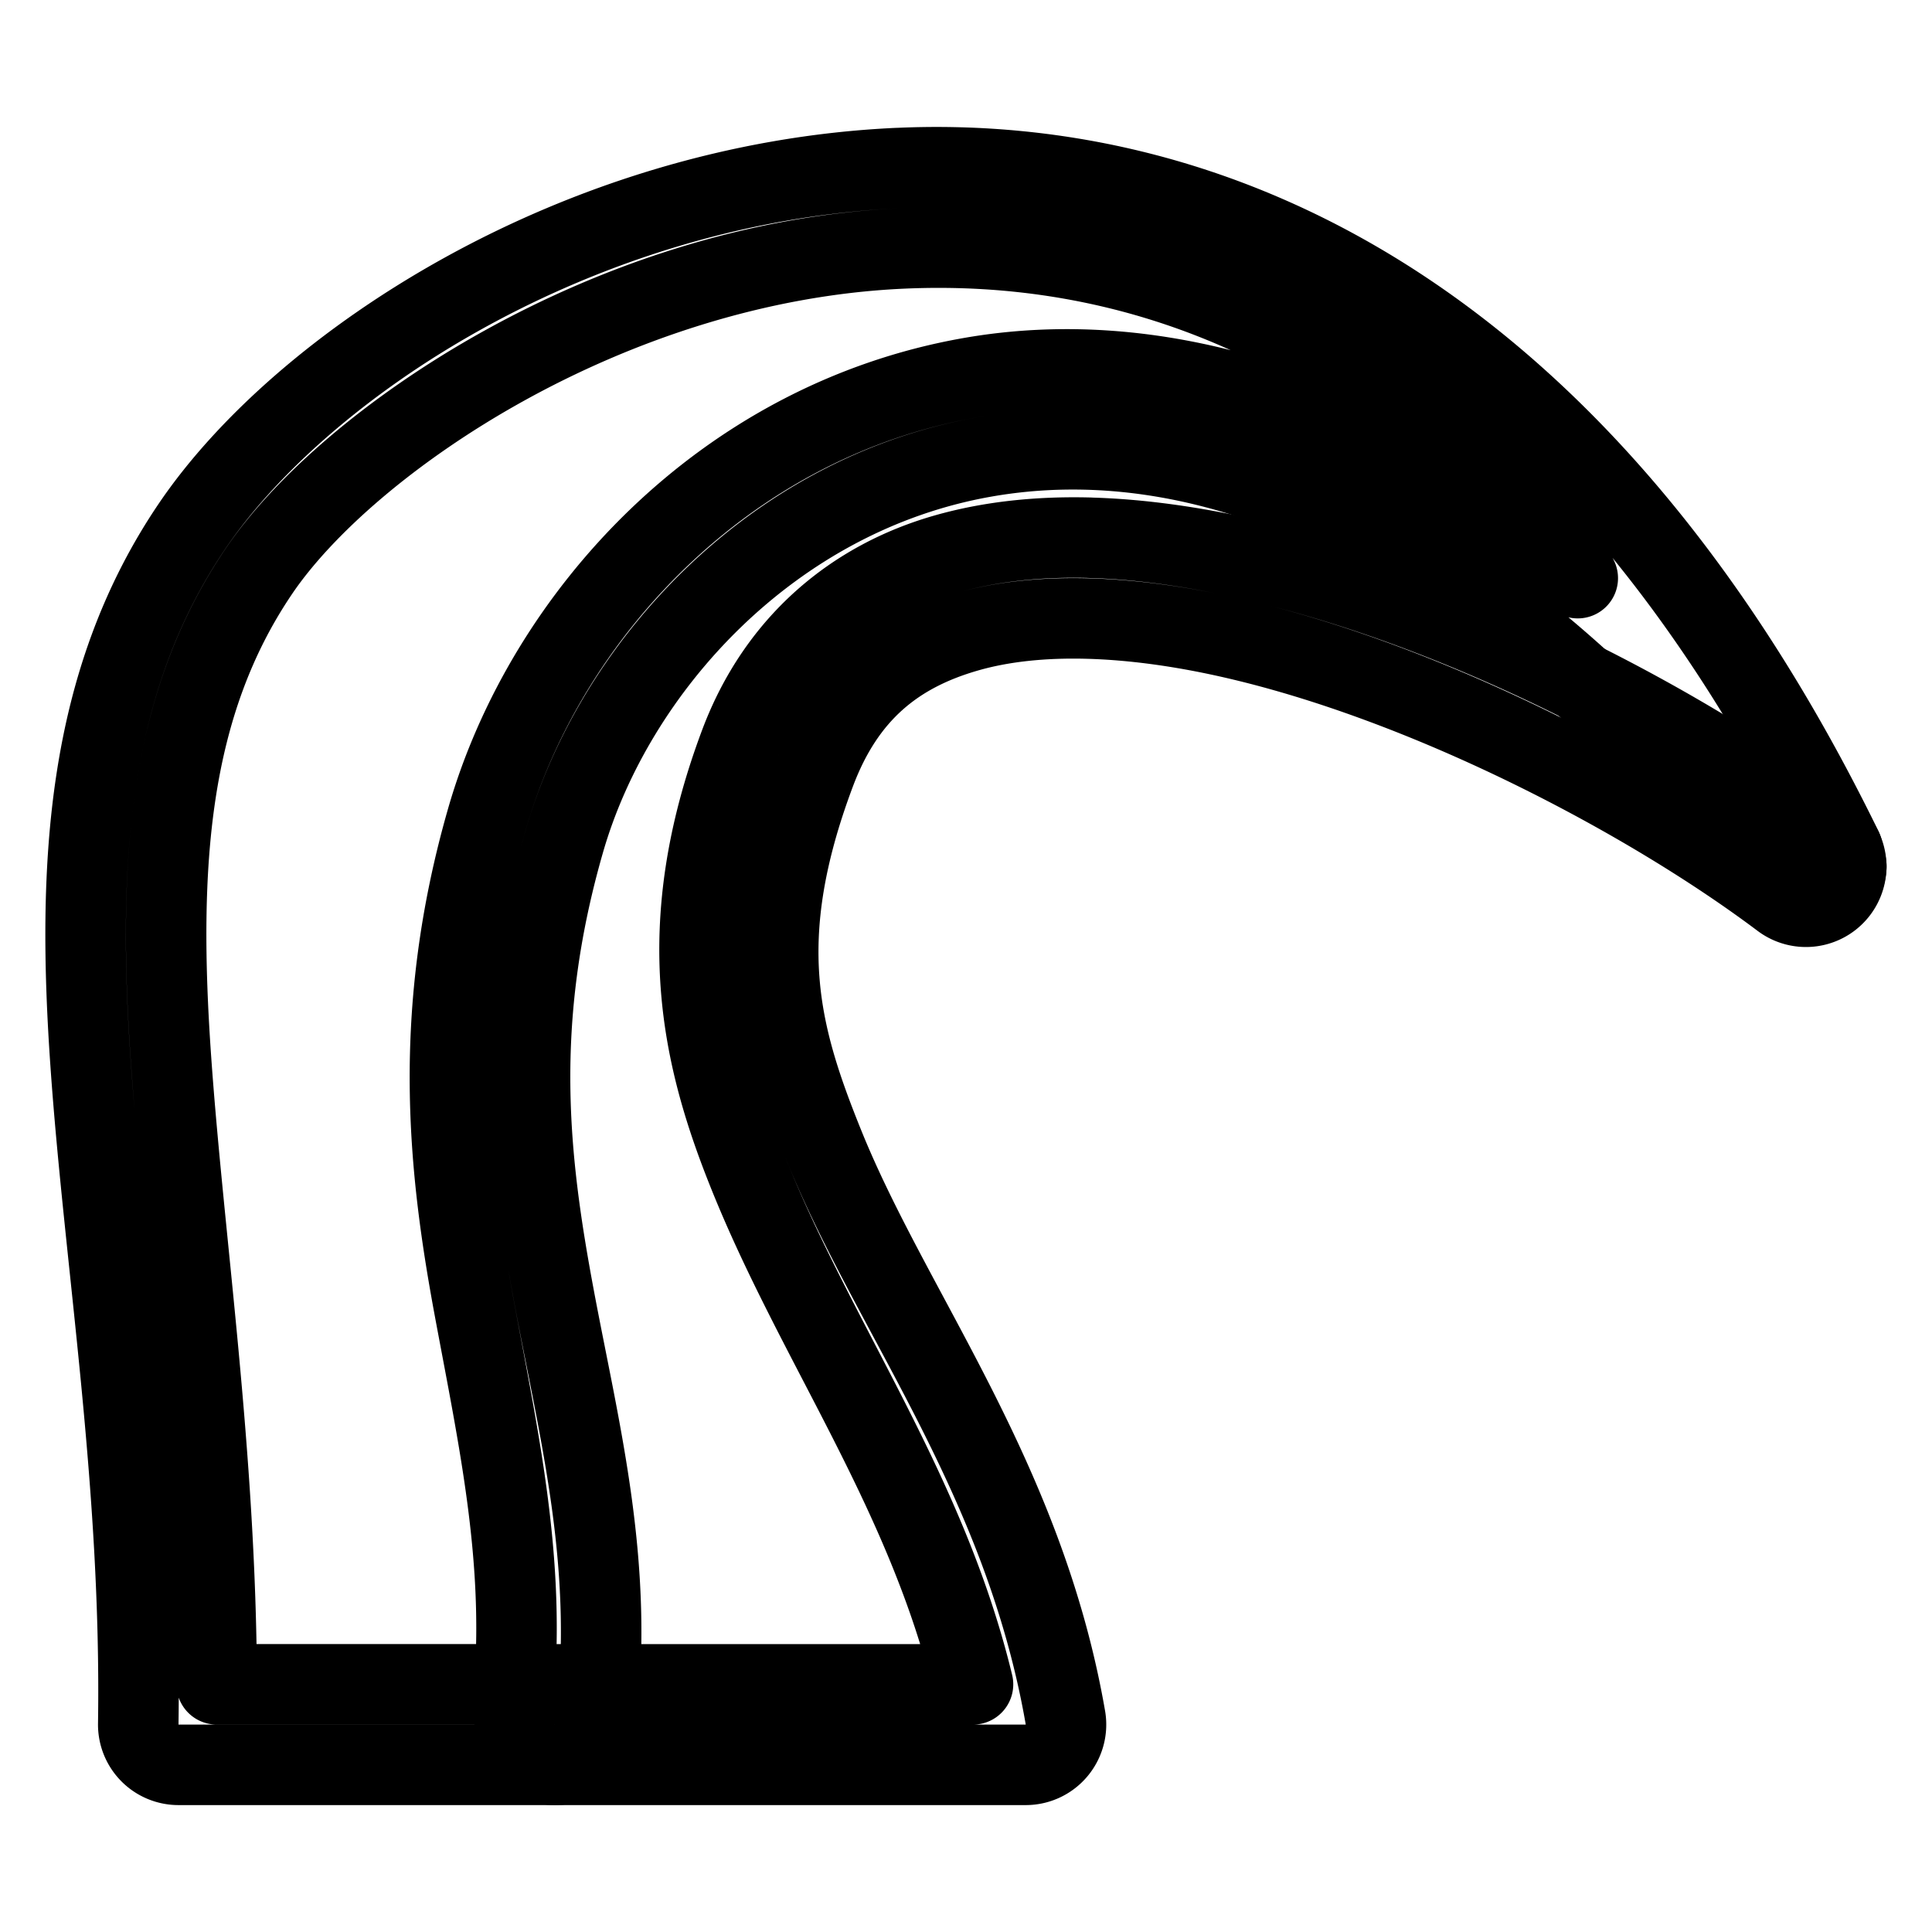 <?xml version="1.0" encoding="UTF-8"?>
<svg id="svg2" version="1.1" viewBox="0 0 48 48" xmlns="http://www.w3.org/2000/svg">
 <defs id="defs1">
  <style id="style1">.b{fill:none;stroke:#000;stroke-width:2px;stroke-linecap:round;stroke-linejoin:round;}</style>
 </defs>
 <g id="g2" class="b" transform="translate(-.132 1.846)">
  <path id="path1" d="m22.428 2.33c-7.991 0.37-14.814 4.9-17.52 8.891-2.637 3.89-2.872 8.435-2.523 13.391 0.348 4.956 1.272 10.406 1.182 16.373a1 1 0 0 0 1 1.016h9.354a1 1 0 0 0 0.992-0.871c0.519-4.015-0.383-7.373-1.016-10.764-0.633-3.39-1.038-6.822 0.256-11.312 1.244-4.318 5.146-8.618 10.438-9.547s12.179 1.373 19.629 10.795l-0.053-0.152a1 1 0 0 0 1.838-0.467v-2e-3a1 1 0 0 0-0.148-0.426l0.047-0.012c-6.435-13.176-15.484-17.282-23.475-16.912zm0.092 1.998c5.513-0.255 11.525 1.701 16.811 8.19-5.449-4.393-10.667-5.756-15.086-4.981-6.147 1.079-10.562 5.927-12.014 10.963-1.401 4.865-0.951 8.748-0.301 12.232 0.595 3.187 1.219 6.066 0.984 9.268h-7.398c-0.019-5.762-0.817-10.997-1.135-15.527-0.338-4.808-0.078-8.793 2.184-12.129 2.192-3.233 8.692-7.679 15.955-8.016z"/>
  <path id="path2" d="m27.209 11.514c-1.259-0.033-2.469 0.089-3.596 0.412-2.253 0.646-4.154 2.197-5.098 4.709-1.723 4.589-0.945 7.811 0.234 10.729 1.697 4.199 4.403 7.864 5.557 12.637h-10.387a1 1 0 0 0-1 1 1 1 0 0 0 1 1h11.699a1 1 0 0 0 0.984-1.17c-1.033-5.958-4.316-10.053-5.998-14.215-1.117-2.764-1.774-5.131-0.217-9.277 0.742-1.974 2.009-2.984 3.775-3.49 1.767-0.507 4.053-0.411 6.5 0.137 4.894 1.096 10.383 3.975 13.738 6.496a1 1 0 0 0 1.4-0.199 1 1 0 0 0-0.197-1.4c-3.6-2.706-9.203-5.66-14.504-6.848-1.325-0.297-2.633-0.486-3.893-0.52z"/>
 </g>
</svg>
